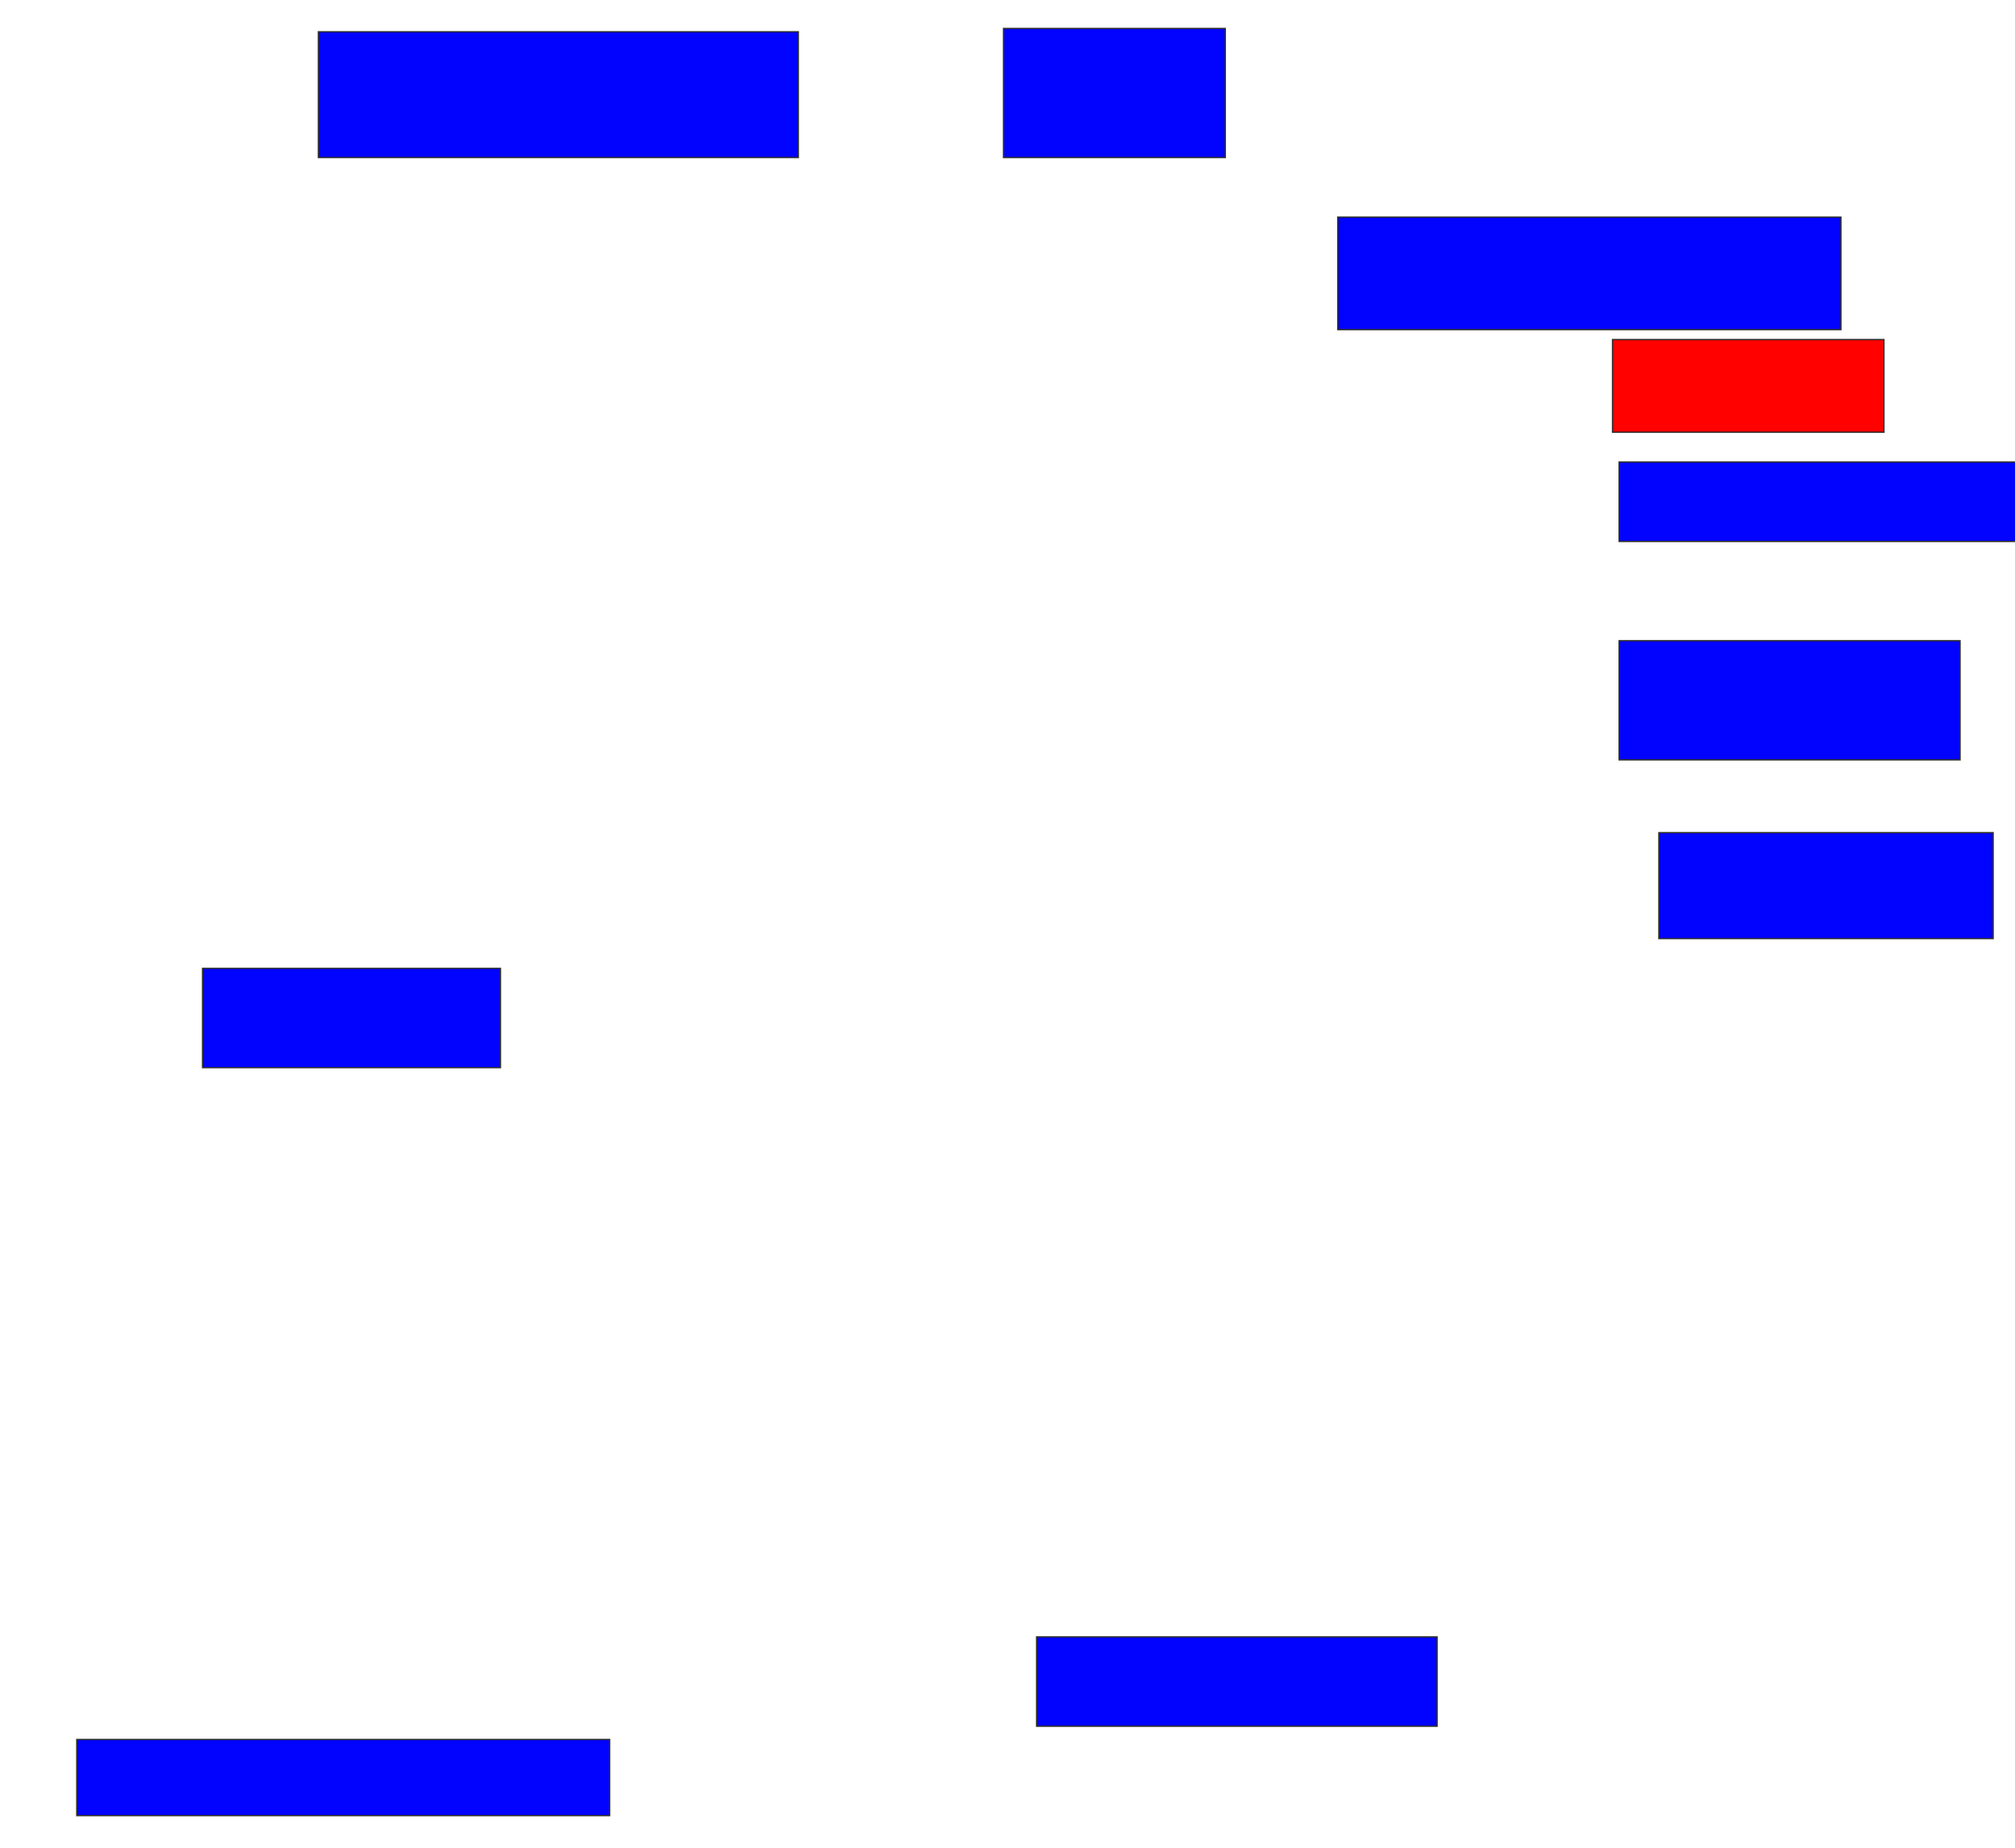 <svg xmlns="http://www.w3.org/2000/svg" width="1522" height="1396">
 <!-- Created with Image Occlusion Enhanced -->
 <g>
  <title>Labels</title>
 </g>
 <g>
  <title>Masks</title>
  <rect id="135a2fda79cd465fbff4ef446d9d8f30-ao-1" height="95" width="362.5" y="24" x="240.5" stroke="#2D2D2D" fill="#0203ff"/>
  <rect id="135a2fda79cd465fbff4ef446d9d8f30-ao-2" height="97.5" width="167.5" y="21.5" x="758" stroke="#2D2D2D" fill="#0203ff"/>
  <rect id="135a2fda79cd465fbff4ef446d9d8f30-ao-3" height="85" width="380" y="164" x="1010.5" stroke="#2D2D2D" fill="#0203ff"/>
  <rect id="135a2fda79cd465fbff4ef446d9d8f30-ao-4" height="70" width="205" y="256.5" x="1218" stroke="#2D2D2D" fill="#ff0200" class="qshape"/>
  <rect id="135a2fda79cd465fbff4ef446d9d8f30-ao-5" height="60" width="307.5" y="349" x="1223" stroke="#2D2D2D" fill="#0203ff"/>
  <rect id="135a2fda79cd465fbff4ef446d9d8f30-ao-6" height="90" width="257.5" y="484" x="1223" stroke="#2D2D2D" fill="#0203ff"/>
  <rect id="135a2fda79cd465fbff4ef446d9d8f30-ao-7" height="80" width="252.5" y="629" x="1253" stroke="#2D2D2D" fill="#0203ff"/>
  <rect id="135a2fda79cd465fbff4ef446d9d8f30-ao-8" height="67.5" width="302.5" y="1236.5" x="783" stroke="#2D2D2D" fill="#0203ff"/>
  <rect id="135a2fda79cd465fbff4ef446d9d8f30-ao-9" height="57.5" width="402.5" y="1314" x="58" stroke="#2D2D2D" fill="#0203ff"/>
  <rect id="135a2fda79cd465fbff4ef446d9d8f30-ao-10" height="75" width="225" y="731.5" x="153" stroke="#2D2D2D" fill="#0203ff"/>
 </g>
</svg>
